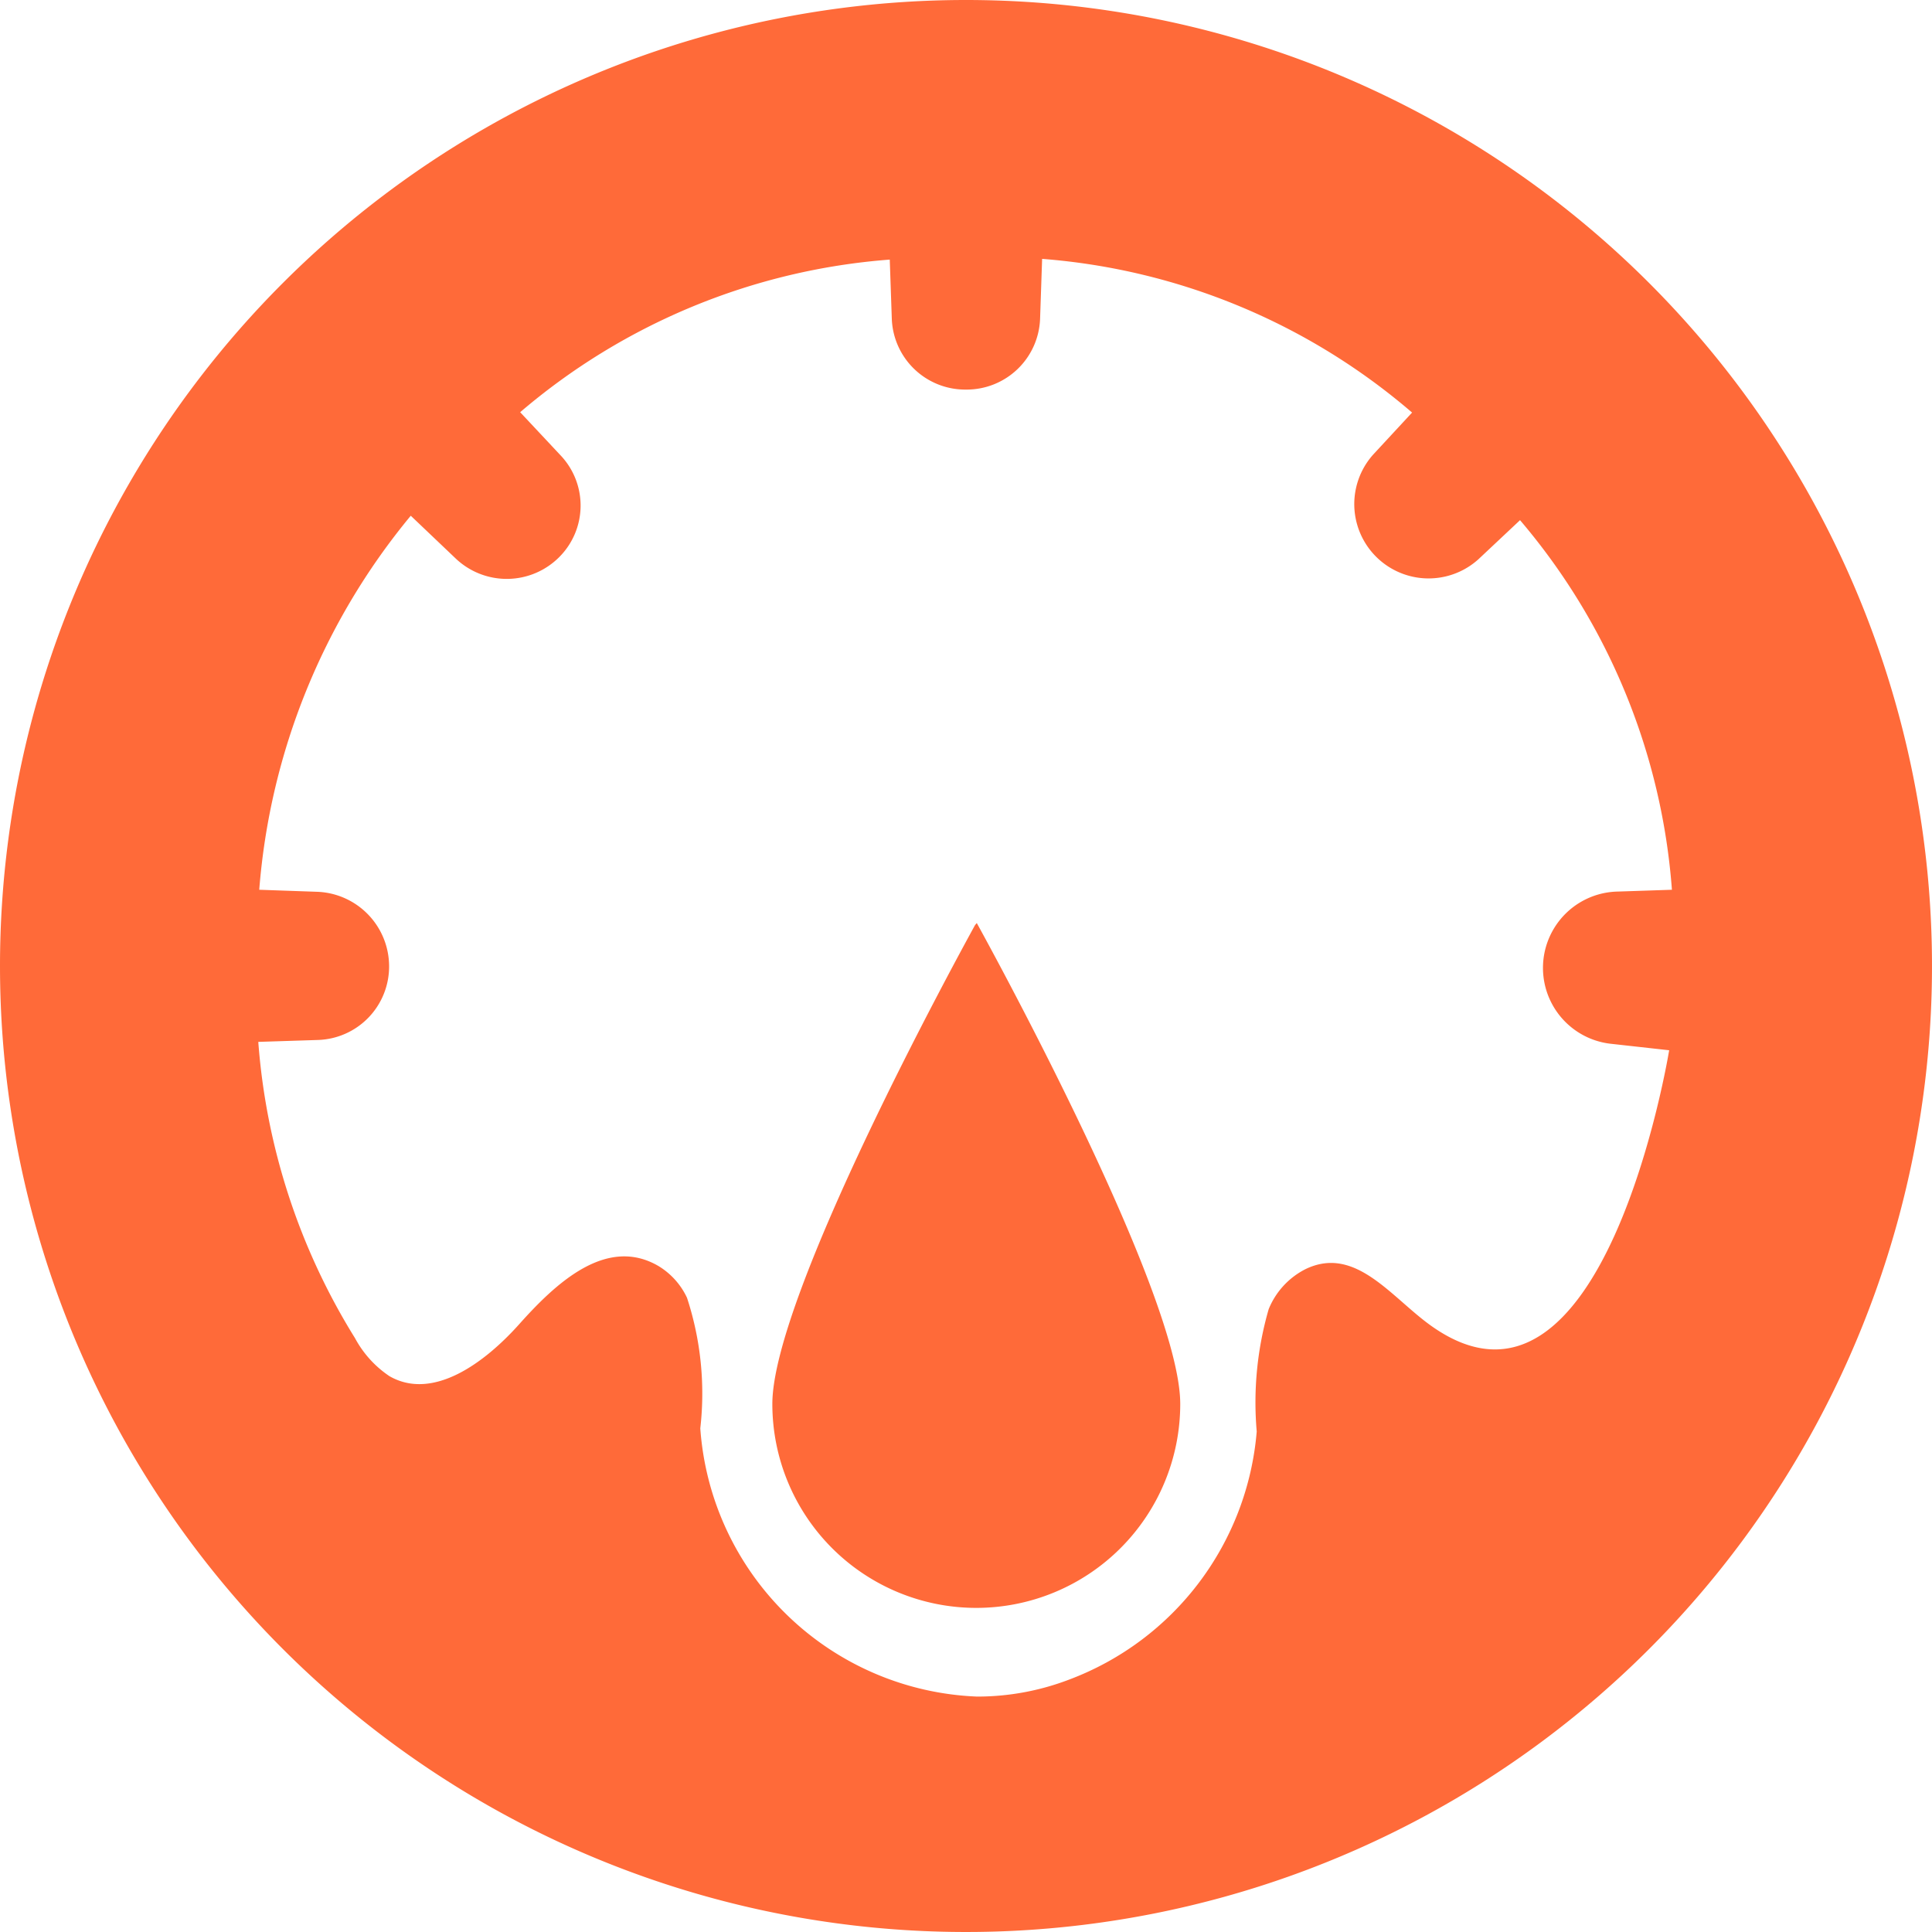 <svg height="16.142" viewBox="0 0 16.142 16.142" width="16.142" xmlns="http://www.w3.org/2000/svg"><path d="m8.071 0a8.071 8.071 0 1 1 -8.071 8.071 8.071 8.071 0 0 1 8.071-8.071zm.636 2.163-.017.5a.614.614 0 0 1 -.612.592h-.012a.614.614 0 0 1 -.615-.593l-.017-.493a5.375 5.375 0 0 0 -3.088 1.275l.34.363a.609.609 0 0 1 -.013.847.619.619 0 0 1 -.866.012l-.375-.357a5.581 5.581 0 0 0 -1.266 3.125l.485.017a.624.624 0 0 1 .6.621.614.614 0 0 1 -.593.617l-.5.016a5.461 5.461 0 0 0 .808 2.475.888.888 0 0 0 .288.318c.366.21.8-.117 1.082-.432.306-.343.73-.743 1.166-.488a.615.615 0 0 1 .238.265 2.568 2.568 0 0 1 .111 1.091 2.414 2.414 0 0 0 2.312 2.241 2.147 2.147 0 0 0 .77-.142 2.429 2.429 0 0 0 1.567-2.073 2.8 2.8 0 0 1 .1-1.022.648.648 0 0 1 .307-.334c.412-.2.709.225 1.039.465 1.455 1.055 2-2.294 2-2.294l-.477-.053a.638.638 0 0 1 .049-1.273l.451-.015a5.376 5.376 0 0 0 -1.269-3.088l-.347.326a.621.621 0 0 1 -.88-.874l.325-.351a5.372 5.372 0 0 0 -3.09-1.284zm-.546 5.549s1.7 3.067 1.7 4.018a1.7 1.7 0 1 1 -3.408 0c0-.906 1.549-3.737 1.693-4z" fill="#ff6a39" fill-rule="evenodd"/></svg>